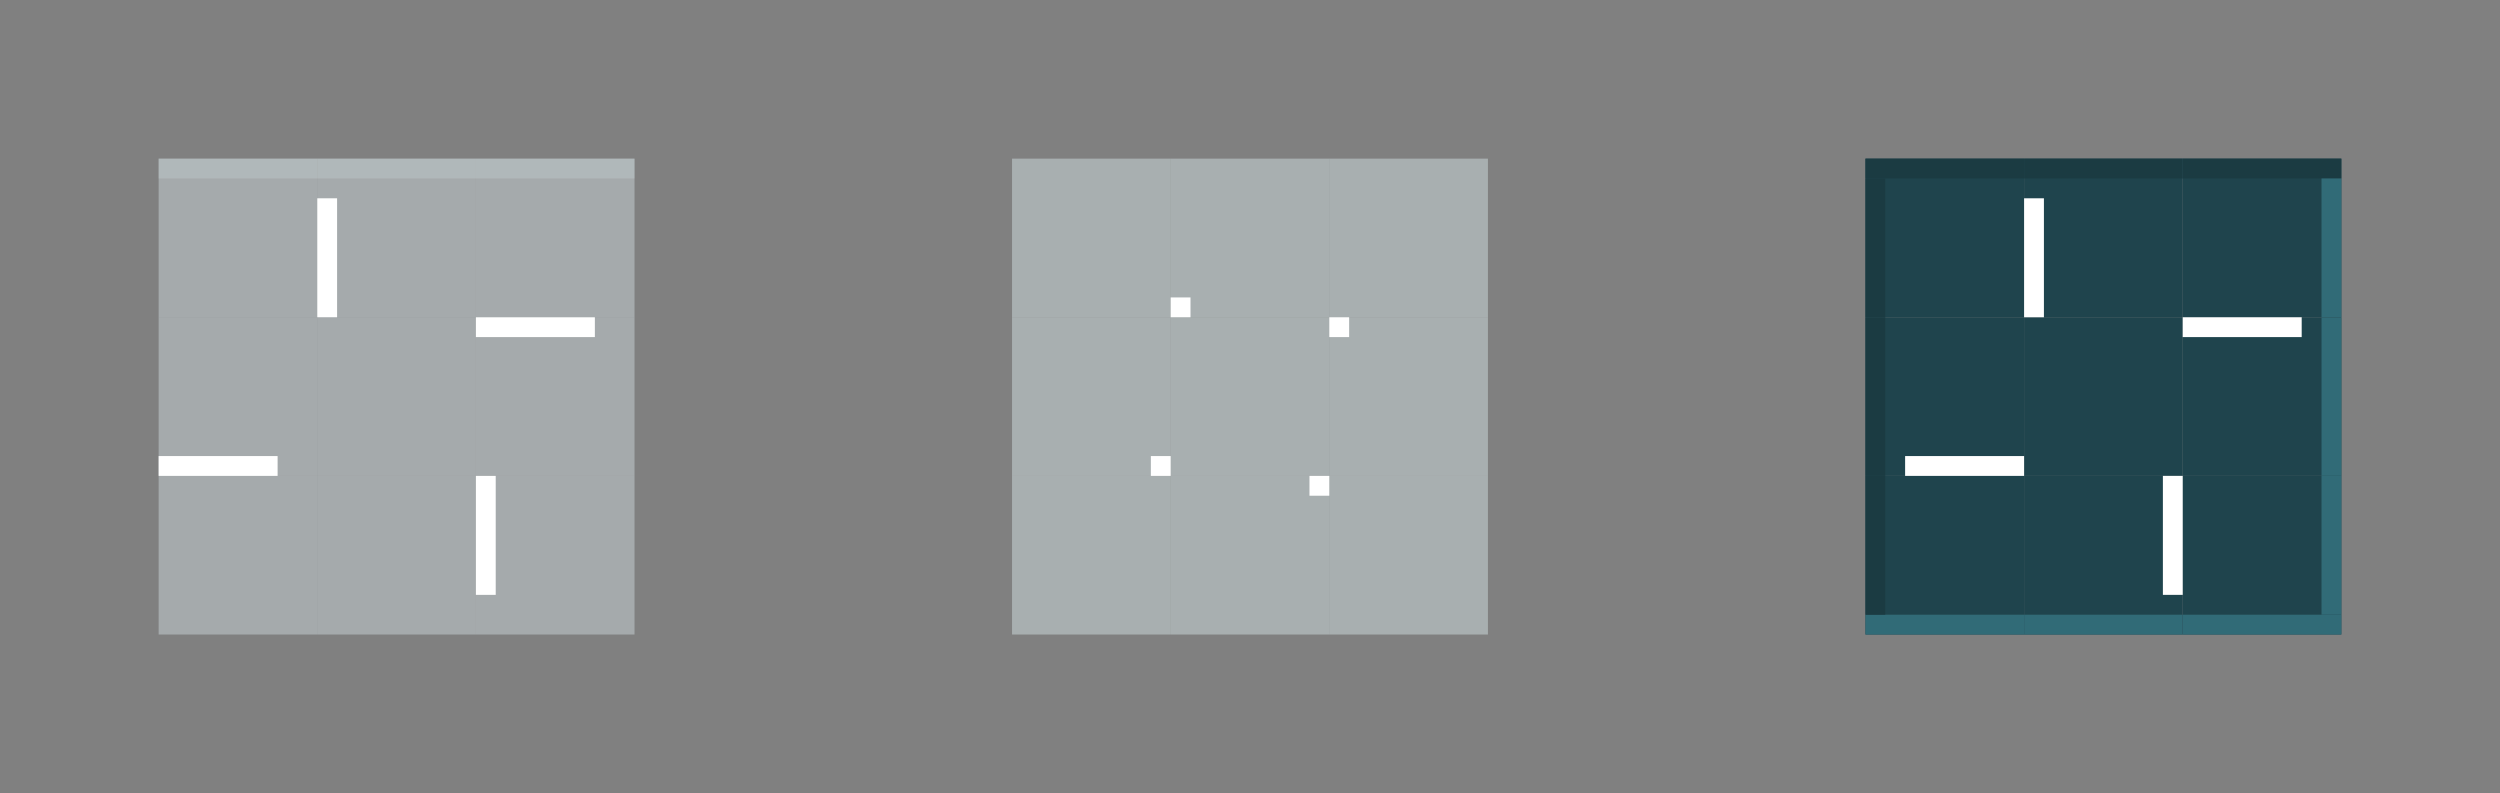 <?xml version="1.0" encoding="UTF-8" standalone="no"?>
<!-- Created with Inkscape (http://www.inkscape.org/) -->

<svg
   xmlns:dc="http://purl.org/dc/elements/1.1/"
   xmlns:cc="http://creativecommons.org/ns#"
   xmlns:rdf="http://www.w3.org/1999/02/22-rdf-syntax-ns#"
   xmlns:svg="http://www.w3.org/2000/svg"
   xmlns="http://www.w3.org/2000/svg"
   xmlns:sodipodi="http://sodipodi.sourceforge.net/DTD/sodipodi-0.dtd"
   xmlns:inkscape="http://www.inkscape.org/namespaces/inkscape"
   width="126.079"
   height="40"
   viewBox="0 0 126.079 40"
   version="1.1"
   id="svg1083"
   inkscape:version="0.92.4 (5da689c313, 2019-01-14)"
   sodipodi:docname="button.svg">
  <rect x="0" y="0" width="126.079" height="40" fill="#808080" stroke="none"/>
  <defs
     id="defs1077" />
  <sodipodi:namedview
     id="base"
     pagecolor="#ffffff"
     bordercolor="#666666"
     borderopacity="1.0"
     inkscape:pageopacity="0.0"
     inkscape:pageshadow="2"
     inkscape:zoom="44.8"
     inkscape:cx="12.750782"
     inkscape:cy="25.031227"
     inkscape:document-units="px"
     inkscape:current-layer="layer1"
     showgrid="false"
     units="px"
     inkscape:pagecheckerboard="true"
     inkscape:showpageshadow="false"
     fit-margin-top="8"
     fit-margin-left="8"
     fit-margin-right="8"
     fit-margin-bottom="8" />
  <g
     inkscape:label="Layer 1"
     inkscape:groupmode="layer"
     id="layer1"
     transform="translate(-2.979,-1001.156)">
    <g
       id="g916"
       transform="translate(-8.479,-0.536)">
      <rect
         y="1017.692"
         x="70.497"
         height="8"
         width="8"
         id="hover-center"
         style="opacity:1;fill:#dcebee;fill-opacity:0.438;fill-rule:evenodd;stroke:none;stroke-width:0.381;stroke-linecap:round;stroke-miterlimit:4;stroke-dasharray:none;stroke-opacity:1" />
      <rect
         style="opacity:1;fill:#dcebee;fill-opacity:0.438;fill-rule:evenodd;stroke:none;stroke-width:0.381;stroke-linecap:round;stroke-miterlimit:4;stroke-dasharray:none;stroke-opacity:1"
         id="hover-topleft"
         width="8"
         height="8"
         x="62.497"
         y="1009.692" />
      <rect
         y="1009.692"
         x="70.497"
         height="8"
         width="8"
         id="hover-top"
         style="opacity:1;fill:#dcebee;fill-opacity:0.438;fill-rule:evenodd;stroke:none;stroke-width:0.381;stroke-linecap:round;stroke-miterlimit:4;stroke-dasharray:none;stroke-opacity:1" />
      <rect
         style="opacity:1;fill:#dcebee;fill-opacity:0.438;fill-rule:evenodd;stroke:none;stroke-width:0.381;stroke-linecap:round;stroke-miterlimit:4;stroke-dasharray:none;stroke-opacity:1"
         id="hover-topright"
         width="8"
         height="8"
         x="78.497"
         y="1009.692" />
      <rect
         y="1017.692"
         x="62.497"
         height="8"
         width="8"
         id="hover-left"
         style="opacity:1;fill:#dcebee;fill-opacity:0.438;fill-rule:evenodd;stroke:none;stroke-width:0.381;stroke-linecap:round;stroke-miterlimit:4;stroke-dasharray:none;stroke-opacity:1" />
      <rect
         style="opacity:1;fill:#dcebee;fill-opacity:0.438;fill-rule:evenodd;stroke:none;stroke-width:0.381;stroke-linecap:round;stroke-miterlimit:4;stroke-dasharray:none;stroke-opacity:1"
         id="hover-right"
         width="8"
         height="8"
         x="78.497"
         y="1017.692" />
      <rect
         y="1025.692"
         x="62.497"
         height="8"
         width="8"
         id="hover-bottomleft"
         style="opacity:1;fill:#dcebee;fill-opacity:0.438;fill-rule:evenodd;stroke:none;stroke-width:0.381;stroke-linecap:round;stroke-miterlimit:4;stroke-dasharray:none;stroke-opacity:1" />
      <rect
         style="opacity:1;fill:#dcebee;fill-opacity:0.438;fill-rule:evenodd;stroke:none;stroke-width:0.381;stroke-linecap:round;stroke-miterlimit:4;stroke-dasharray:none;stroke-opacity:1"
         id="hover-bottom"
         width="8"
         height="8"
         x="70.497"
         y="1025.692" />
      <rect
         y="1025.692"
         x="78.497"
         height="8"
         width="8"
         id="hover-bottomright"
         style="opacity:1;fill:#dcebee;fill-opacity:0.438;fill-rule:evenodd;stroke:none;stroke-width:0.381;stroke-linecap:round;stroke-miterlimit:4;stroke-dasharray:none;stroke-opacity:1" />
      <rect
         style="opacity:1;fill:#ffffff;fill-opacity:1;fill-rule:evenodd;stroke:none;stroke-width:0.556;stroke-linecap:round;stroke-miterlimit:4;stroke-dasharray:none;stroke-opacity:1"
         id="hover-hint-top-margin"
         width="1"
         height="1"
         x="70.497"
         y="1016.692" />
      <rect
         y="1025.692"
         x="77.497"
         height="1"
         width="1"
         id="hover-hint-bottom-margin"
         style="opacity:1;fill:#ffffff;fill-opacity:1;fill-rule:evenodd;stroke:none;stroke-width:0.556;stroke-linecap:round;stroke-miterlimit:4;stroke-dasharray:none;stroke-opacity:1" />
      <rect
         style="opacity:1;fill:#ffffff;fill-opacity:1;fill-rule:evenodd;stroke:none;stroke-width:0.556;stroke-linecap:round;stroke-miterlimit:4;stroke-dasharray:none;stroke-opacity:1"
         id="hover-hint-left-margin"
         width="1"
         height="1"
         x="1024.692"
         y="-70.497"
         transform="rotate(90)" />
      <rect
         transform="rotate(90)"
         y="-79.497"
         x="1017.692"
         height="1"
         width="1"
         id="hover-hint-right-margin"
         style="opacity:1;fill:#ffffff;fill-opacity:1;fill-rule:evenodd;stroke:none;stroke-width:0.556;stroke-linecap:round;stroke-miterlimit:4;stroke-dasharray:none;stroke-opacity:1" />
    </g>
    <g
       id="g951"
       transform="translate(85.989,-54.018)">
      <rect
         y="1071.174"
         x="19.068"
         height="8"
         width="8"
         id="pressed-center"
         style="opacity:1;fill:#1f444d;fill-opacity:1;fill-rule:evenodd;stroke:none;stroke-width:0.381;stroke-linecap:round;stroke-miterlimit:4;stroke-dasharray:none;stroke-opacity:1" />
      <g
         transform="translate(2.7593384e-6)"
         id="pressed-top">
        <rect
           style="opacity:1;fill:#1f444d;fill-opacity:1;fill-rule:evenodd;stroke:none;stroke-width:0.381;stroke-linecap:round;stroke-miterlimit:4;stroke-dasharray:none;stroke-opacity:1"
           id="rect874"
           width="8"
           height="8"
           x="19.068"
           y="1063.174" />
        <rect
           y="1063.174"
           x="19.068"
           height="1"
           width="8"
           id="rect868"
           style="opacity:1;fill:#1b3b42;fill-opacity:1;fill-rule:evenodd;stroke:none;stroke-width:0.135;stroke-linecap:round;stroke-miterlimit:4;stroke-dasharray:none;stroke-opacity:1" />
      </g>
      <g
         transform="matrix(1,0,0,-1,10.841,2148.517)"
         id="pressed-bottom">
        <rect
           y="1061.343"
           x="8.227"
           height="8"
           width="8"
           id="rect881"
           style="opacity:1;fill:#1f444d;fill-opacity:1;fill-rule:evenodd;stroke:none;stroke-width:0.381;stroke-linecap:round;stroke-miterlimit:4;stroke-dasharray:none;stroke-opacity:1" />
        <rect
           style="opacity:1;fill:#316b77;fill-opacity:1;fill-rule:evenodd;stroke:none;stroke-width:0.135;stroke-linecap:round;stroke-miterlimit:4;stroke-dasharray:none;stroke-opacity:1"
           id="rect883"
           width="8"
           height="1"
           x="8.227"
           y="1061.343" />
      </g>
      <g
         transform="translate(8.973,-0.223)"
         id="pressed-left">
        <rect
           style="opacity:1;fill:#1f444d;fill-opacity:1;fill-rule:evenodd;stroke:none;stroke-width:0.381;stroke-linecap:round;stroke-miterlimit:4;stroke-dasharray:none;stroke-opacity:1"
           id="rect888"
           width="8"
           height="8"
           x="2.095"
           y="1071.397" />
        <rect
           style="opacity:1;fill:#1b3b42;fill-opacity:1;fill-rule:evenodd;stroke:none;stroke-width:0.135;stroke-linecap:round;stroke-miterlimit:4;stroke-dasharray:none;stroke-opacity:1"
           id="rect882"
           width="8"
           height="1"
           x="1071.397"
           y="-3.095"
           transform="rotate(90)" />
      </g>
      <g
         transform="translate(8.348,2.277)"
         id="pressed-topleft">
        <rect
           y="1060.897"
           x="2.72"
           height="8"
           width="8"
           id="rect891"
           style="opacity:1;fill:#1f444d;fill-opacity:1;fill-rule:evenodd;stroke:none;stroke-width:0.381;stroke-linecap:round;stroke-miterlimit:4;stroke-dasharray:none;stroke-opacity:1" />
        <rect
           style="opacity:1;fill:#1b3b42;fill-opacity:1;fill-rule:evenodd;stroke:none;stroke-width:0.135;stroke-linecap:round;stroke-miterlimit:4;stroke-dasharray:none;stroke-opacity:1"
           id="rect872"
           width="8"
           height="1"
           x="2.72"
           y="1060.897" />
        <rect
           style="opacity:1;fill:#1b3b42;fill-opacity:1;fill-rule:evenodd;stroke:none;stroke-width:0.126;stroke-linecap:round;stroke-miterlimit:4;stroke-dasharray:none;stroke-opacity:1"
           id="rect890"
           width="7"
           height="1"
           x="1061.897"
           y="-3.72"
           transform="rotate(90)" />
      </g>
      <g
         transform="translate(6.116,-1.429)"
         id="pressed-bottomleft">
        <rect
           style="opacity:1;fill:#1f444d;fill-opacity:1;fill-rule:evenodd;stroke:none;stroke-width:0.381;stroke-linecap:round;stroke-miterlimit:4;stroke-dasharray:none;stroke-opacity:1"
           id="rect875"
           width="8"
           height="8"
           x="4.952"
           y="-1088.603"
           transform="scale(1,-1)" />
        <rect
           y="-1088.603"
           x="4.952"
           height="1"
           width="8"
           id="rect877"
           style="opacity:1;fill:#316b77;fill-opacity:1;fill-rule:evenodd;stroke:none;stroke-width:0.135;stroke-linecap:round;stroke-miterlimit:4;stroke-dasharray:none;stroke-opacity:1"
           transform="scale(1,-1)" />
        <rect
           style="opacity:1;fill:#1b3b42;fill-opacity:1;fill-rule:evenodd;stroke:none;stroke-width:0.126;stroke-linecap:round;stroke-miterlimit:4;stroke-dasharray:none;stroke-opacity:1"
           id="rect899"
           width="7"
           height="1"
           x="1080.603"
           y="-5.952"
           transform="rotate(90)" />
      </g>
      <g
         transform="translate(-10.312,-0.446)"
         id="pressed-right">
        <rect
           y="1071.62"
           x="37.381"
           height="8"
           width="8"
           id="rect914"
           style="opacity:1;fill:#1f444d;fill-opacity:1;fill-rule:evenodd;stroke:none;stroke-width:0.381;stroke-linecap:round;stroke-miterlimit:4;stroke-dasharray:none;stroke-opacity:1" />
        <rect
           transform="rotate(90)"
           style="opacity:1;fill:#316b77;fill-opacity:1;fill-rule:evenodd;stroke:none;stroke-width:0.135;stroke-linecap:round;stroke-miterlimit:4;stroke-dasharray:none;stroke-opacity:1"
           id="rect908"
           width="8"
           height="1"
           x="1071.62"
           y="-45.381" />
      </g>
      <g
         transform="translate(-2.411,5.982)"
         id="pressed-topright">
        <rect
           style="opacity:1;fill:#1f444d;fill-opacity:1;fill-rule:evenodd;stroke:none;stroke-width:0.381;stroke-linecap:round;stroke-miterlimit:4;stroke-dasharray:none;stroke-opacity:1"
           id="rect893"
           width="8"
           height="8"
           x="29.479"
           y="1057.192" />
        <rect
           y="1057.192"
           x="29.479"
           height="1"
           width="8"
           id="rect895"
           style="opacity:1;fill:#1b3b42;fill-opacity:1;fill-rule:evenodd;stroke:none;stroke-width:0.135;stroke-linecap:round;stroke-miterlimit:4;stroke-dasharray:none;stroke-opacity:1" />
        <rect
           transform="rotate(90)"
           style="opacity:1;fill:#316b77;fill-opacity:1;fill-rule:evenodd;stroke:none;stroke-width:0.126;stroke-linecap:round;stroke-miterlimit:4;stroke-dasharray:none;stroke-opacity:1"
           id="rect918"
           width="7"
           height="1"
           x="1058.192"
           y="-37.479" />
      </g>
      <g
         transform="translate(-8)"
         id="pressed-bottomright">
        <rect
           style="opacity:1;fill:#1f444d;fill-opacity:1;fill-rule:evenodd;stroke:none;stroke-width:0.381;stroke-linecap:round;stroke-miterlimit:4;stroke-dasharray:none;stroke-opacity:1"
           id="rect887"
           width="8"
           height="8"
           x="35.068"
           y="-1087.174"
           transform="scale(1,-1)" />
        <rect
           y="-1087.174"
           x="35.068"
           height="1"
           width="8"
           id="rect889"
           style="opacity:1;fill:#316b77;fill-opacity:1;fill-rule:evenodd;stroke:none;stroke-width:0.135;stroke-linecap:round;stroke-miterlimit:4;stroke-dasharray:none;stroke-opacity:1"
           transform="scale(1,-1)" />
        <rect
           y="-43.068"
           x="1079.174"
           height="1"
           width="7"
           id="rect878"
           style="opacity:1;fill:#316b77;fill-opacity:1;fill-rule:evenodd;stroke:none;stroke-width:0.126;stroke-linecap:round;stroke-miterlimit:4;stroke-dasharray:none;stroke-opacity:1"
           transform="rotate(90)" />
      </g>
      <rect
         style="opacity:1;fill:#ffffff;fill-opacity:1;fill-rule:evenodd;stroke:none;stroke-width:1.362;stroke-linecap:round;stroke-miterlimit:4;stroke-dasharray:none;stroke-opacity:1"
         id="pressed-hint-left-margin"
         width="1"
         height="6"
         x="1078.174"
         y="-19.068"
         transform="rotate(90)" />
      <rect
         y="1079.174"
         x="26.068"
         height="6"
         width="1"
         id="pressed-hint-bottom-margin"
         style="opacity:1;fill:#ffffff;fill-opacity:1;fill-rule:evenodd;stroke:none;stroke-width:1.362;stroke-linecap:round;stroke-miterlimit:4;stroke-dasharray:none;stroke-opacity:1" />
      <rect
         transform="rotate(90)"
         y="-33.068"
         x="1071.174"
         height="6"
         width="1"
         id="pressed-hint-right-margin"
         style="opacity:1;fill:#ffffff;fill-opacity:1;fill-rule:evenodd;stroke:none;stroke-width:1.362;stroke-linecap:round;stroke-miterlimit:4;stroke-dasharray:none;stroke-opacity:1" />
      <rect
         style="opacity:1;fill:#ffffff;fill-opacity:1;fill-rule:evenodd;stroke:none;stroke-width:1.362;stroke-linecap:round;stroke-miterlimit:4;stroke-dasharray:none;stroke-opacity:1"
         id="pressed-hint-top-margin"
         width="1"
         height="6"
         x="19.068"
         y="1065.174" />
    </g>
    <rect
       style="opacity:1;fill:#dcebee;fill-opacity:0.394;fill-rule:evenodd;stroke:none;stroke-width:0.381;stroke-linecap:round;stroke-miterlimit:4;stroke-dasharray:none;stroke-opacity:1"
       id="normal-center"
       width="8"
       height="8"
       x="18.979"
       y="1017.156" />
    <rect
       style="opacity:1;fill:#dcebee;fill-opacity:0.394;fill-rule:evenodd;stroke:none;stroke-width:0.381;stroke-linecap:round;stroke-miterlimit:4;stroke-dasharray:none;stroke-opacity:1"
       id="normal-left"
       width="8"
       height="8"
       x="10.979"
       y="1017.156" />
    <rect
       y="1017.156"
       x="26.979"
       height="8"
       width="8"
       id="normal-right"
       style="opacity:1;fill:#dcebee;fill-opacity:0.394;fill-rule:evenodd;stroke:none;stroke-width:0.381;stroke-linecap:round;stroke-miterlimit:4;stroke-dasharray:none;stroke-opacity:1" />
    <rect
       style="opacity:1;fill:#dcebee;fill-opacity:0.394;fill-rule:evenodd;stroke:none;stroke-width:0.381;stroke-linecap:round;stroke-miterlimit:4;stroke-dasharray:none;stroke-opacity:1"
       id="normal-bottomleft"
       width="8"
       height="8"
       x="10.979"
       y="1025.156" />
    <rect
       y="1025.156"
       x="18.979"
       height="8"
       width="8"
       id="normal-bottom"
       style="opacity:1;fill:#dcebee;fill-opacity:0.394;fill-rule:evenodd;stroke:none;stroke-width:0.381;stroke-linecap:round;stroke-miterlimit:4;stroke-dasharray:none;stroke-opacity:1" />
    <rect
       style="opacity:1;fill:#dcebee;fill-opacity:0.394;fill-rule:evenodd;stroke:none;stroke-width:0.381;stroke-linecap:round;stroke-miterlimit:4;stroke-dasharray:none;stroke-opacity:1"
       id="normal-bottomright"
       width="8"
       height="8"
       x="26.979"
       y="1025.156" />
    <rect
       style="opacity:1;fill:#ffffff;fill-opacity:1;fill-rule:evenodd;stroke:none;stroke-width:1.362;stroke-linecap:round;stroke-miterlimit:4;stroke-dasharray:none;stroke-opacity:1"
       id="normal-hint-bottom-margin"
       width="1"
       height="6"
       x="26.979"
       y="1025.156" />
    <rect
       style="opacity:1;fill:#ffffff;fill-opacity:1;fill-rule:evenodd;stroke:none;stroke-width:1.362;stroke-linecap:round;stroke-miterlimit:4;stroke-dasharray:none;stroke-opacity:1"
       id="normal-hint-right-margin"
       width="1"
       height="6"
       x="1017.156"
       y="-32.979"
       transform="rotate(90)" />
    <rect
       transform="rotate(90)"
       y="-16.979"
       x="1024.156"
       height="6"
       width="1"
       id="normal-hint-left-margin"
       style="opacity:1;fill:#ffffff;fill-opacity:1;fill-rule:evenodd;stroke:none;stroke-width:1.362;stroke-linecap:round;stroke-miterlimit:4;stroke-dasharray:none;stroke-opacity:1" />
    <g
       transform="translate(19.875,-0.67)"
       id="normal-top">
      <rect
         y="1009.826"
         x="-0.896"
         height="8"
         width="8"
         id="rect1582"
         style="opacity:1;fill:#dcebee;fill-opacity:0.394;fill-rule:evenodd;stroke:none;stroke-width:0.381;stroke-linecap:round;stroke-miterlimit:4;stroke-dasharray:none;stroke-opacity:1" />
      <rect
         style="opacity:1;fill:#dcebee;fill-opacity:0.217;fill-rule:evenodd;stroke:none;stroke-width:0.135;stroke-linecap:round;stroke-miterlimit:4;stroke-dasharray:none;stroke-opacity:1"
         id="rect1584"
         width="8"
         height="1"
         x="-0.896"
         y="1009.826" />
    </g>
    <rect
       y="1011.156"
       x="18.979"
       height="6"
       width="1"
       id="normal-hint-top-margin"
       style="opacity:1;fill:#ffffff;fill-opacity:1;fill-rule:evenodd;stroke:none;stroke-width:1.362;stroke-linecap:round;stroke-miterlimit:4;stroke-dasharray:none;stroke-opacity:1" />
    <g
       id="normal-topleft"
       transform="translate(11.875,-0.67)">
      <rect
         style="opacity:1;fill:#dcebee;fill-opacity:0.394;fill-rule:evenodd;stroke:none;stroke-width:0.381;stroke-linecap:round;stroke-miterlimit:4;stroke-dasharray:none;stroke-opacity:1"
         id="rect1580"
         width="8"
         height="8"
         x="-0.896"
         y="1009.826" />
      <rect
         y="1009.826"
         x="-0.896"
         height="1"
         width="8"
         id="rect1574"
         style="opacity:1;fill:#dcebee;fill-opacity:0.217;fill-rule:evenodd;stroke:none;stroke-width:0.135;stroke-linecap:round;stroke-miterlimit:4;stroke-dasharray:none;stroke-opacity:1" />
    </g>
    <g
       transform="translate(27.875,-0.67)"
       id="normal-topright">
      <rect
         y="1009.826"
         x="-0.896"
         height="8"
         width="8"
         id="rect1588"
         style="opacity:1;fill:#dcebee;fill-opacity:0.394;fill-rule:evenodd;stroke:none;stroke-width:0.381;stroke-linecap:round;stroke-miterlimit:4;stroke-dasharray:none;stroke-opacity:1" />
      <rect
         style="opacity:1;fill:#dcebee;fill-opacity:0.217;fill-rule:evenodd;stroke:none;stroke-width:0.135;stroke-linecap:round;stroke-miterlimit:4;stroke-dasharray:none;stroke-opacity:1"
         id="rect1590"
         width="8"
         height="1"
         x="-0.896"
         y="1009.826" />
    </g>
  </g>
</svg>
